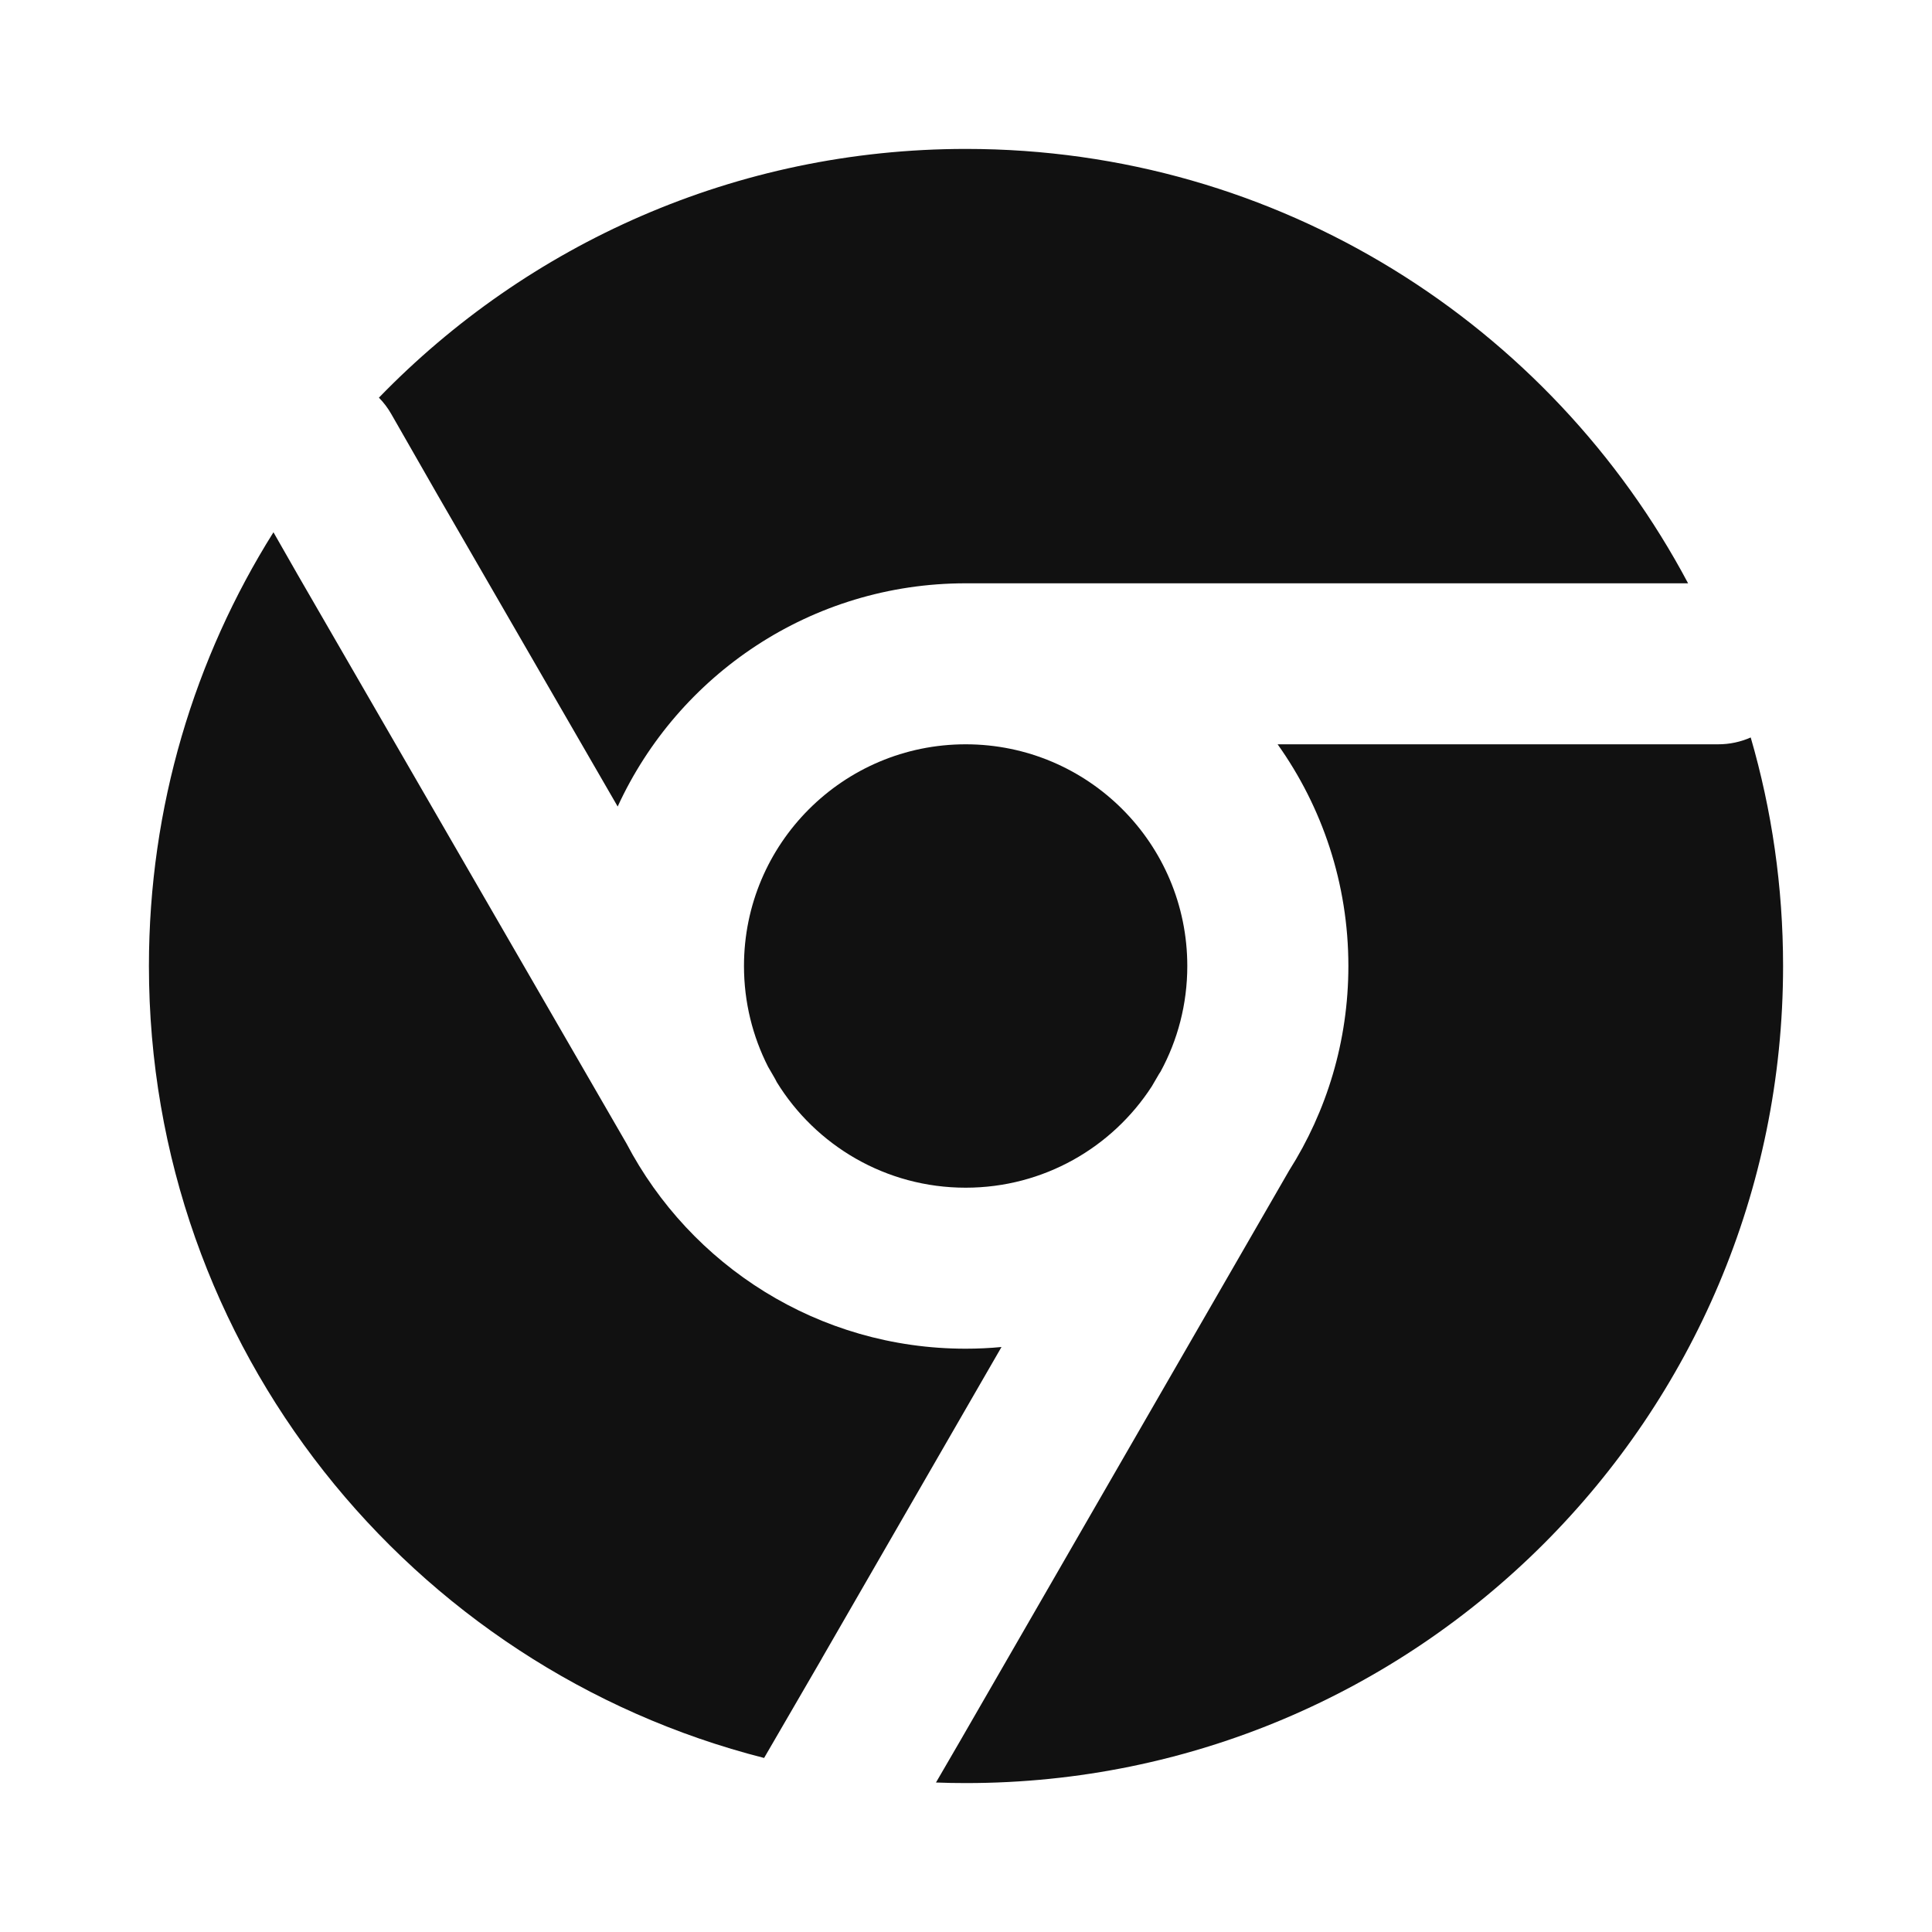<svg width="24" height="24" viewBox="0 0 24 24" fill="none" xmlns="http://www.w3.org/2000/svg">
<path d="M4.707 4.94C6.553 3.035 9.138 1.85 12 1.85C15.888 1.85 19.266 4.036 20.97 7.246H11.996C10.077 7.246 8.424 8.383 7.673 10.019L5.438 6.152L4.861 5.144C4.818 5.068 4.766 5 4.707 4.94Z" fill="#111111"/>
<path d="M3.397 6.612C2.417 8.173 1.85 10.021 1.85 12C1.85 16.74 5.099 20.721 9.492 21.838C9.493 21.836 9.494 21.833 9.496 21.831L10.208 20.605L10.209 20.602L12.441 16.733C12.294 16.747 12.146 16.754 11.996 16.754C10.165 16.754 8.577 15.72 7.782 14.204L3.703 7.148L3.397 6.612Z" fill="#111111"/>
<path d="M11.627 22.143C11.751 22.148 11.875 22.15 12 22.15C17.606 22.15 22.15 17.606 22.15 12C22.15 11.015 22.01 10.062 21.748 9.161C21.624 9.216 21.487 9.246 21.343 9.246H15.871C16.424 10.023 16.75 10.974 16.75 12C16.75 12.935 16.48 13.806 16.014 14.541L11.94 21.604L11.939 21.606L11.627 22.143Z" fill="#111111"/>
<path d="M11.996 14.754C11.003 14.754 10.133 14.229 9.649 13.442C9.638 13.42 9.627 13.398 9.614 13.377L9.541 13.251C9.35 12.875 9.242 12.45 9.242 12C9.242 10.479 10.475 9.246 11.996 9.246C13.517 9.246 14.749 10.479 14.749 12C14.749 12.475 14.629 12.922 14.417 13.312C14.403 13.333 14.389 13.355 14.377 13.377L14.307 13.497C13.816 14.254 12.964 14.754 11.996 14.754Z" fill="#111111"/>
</svg>
